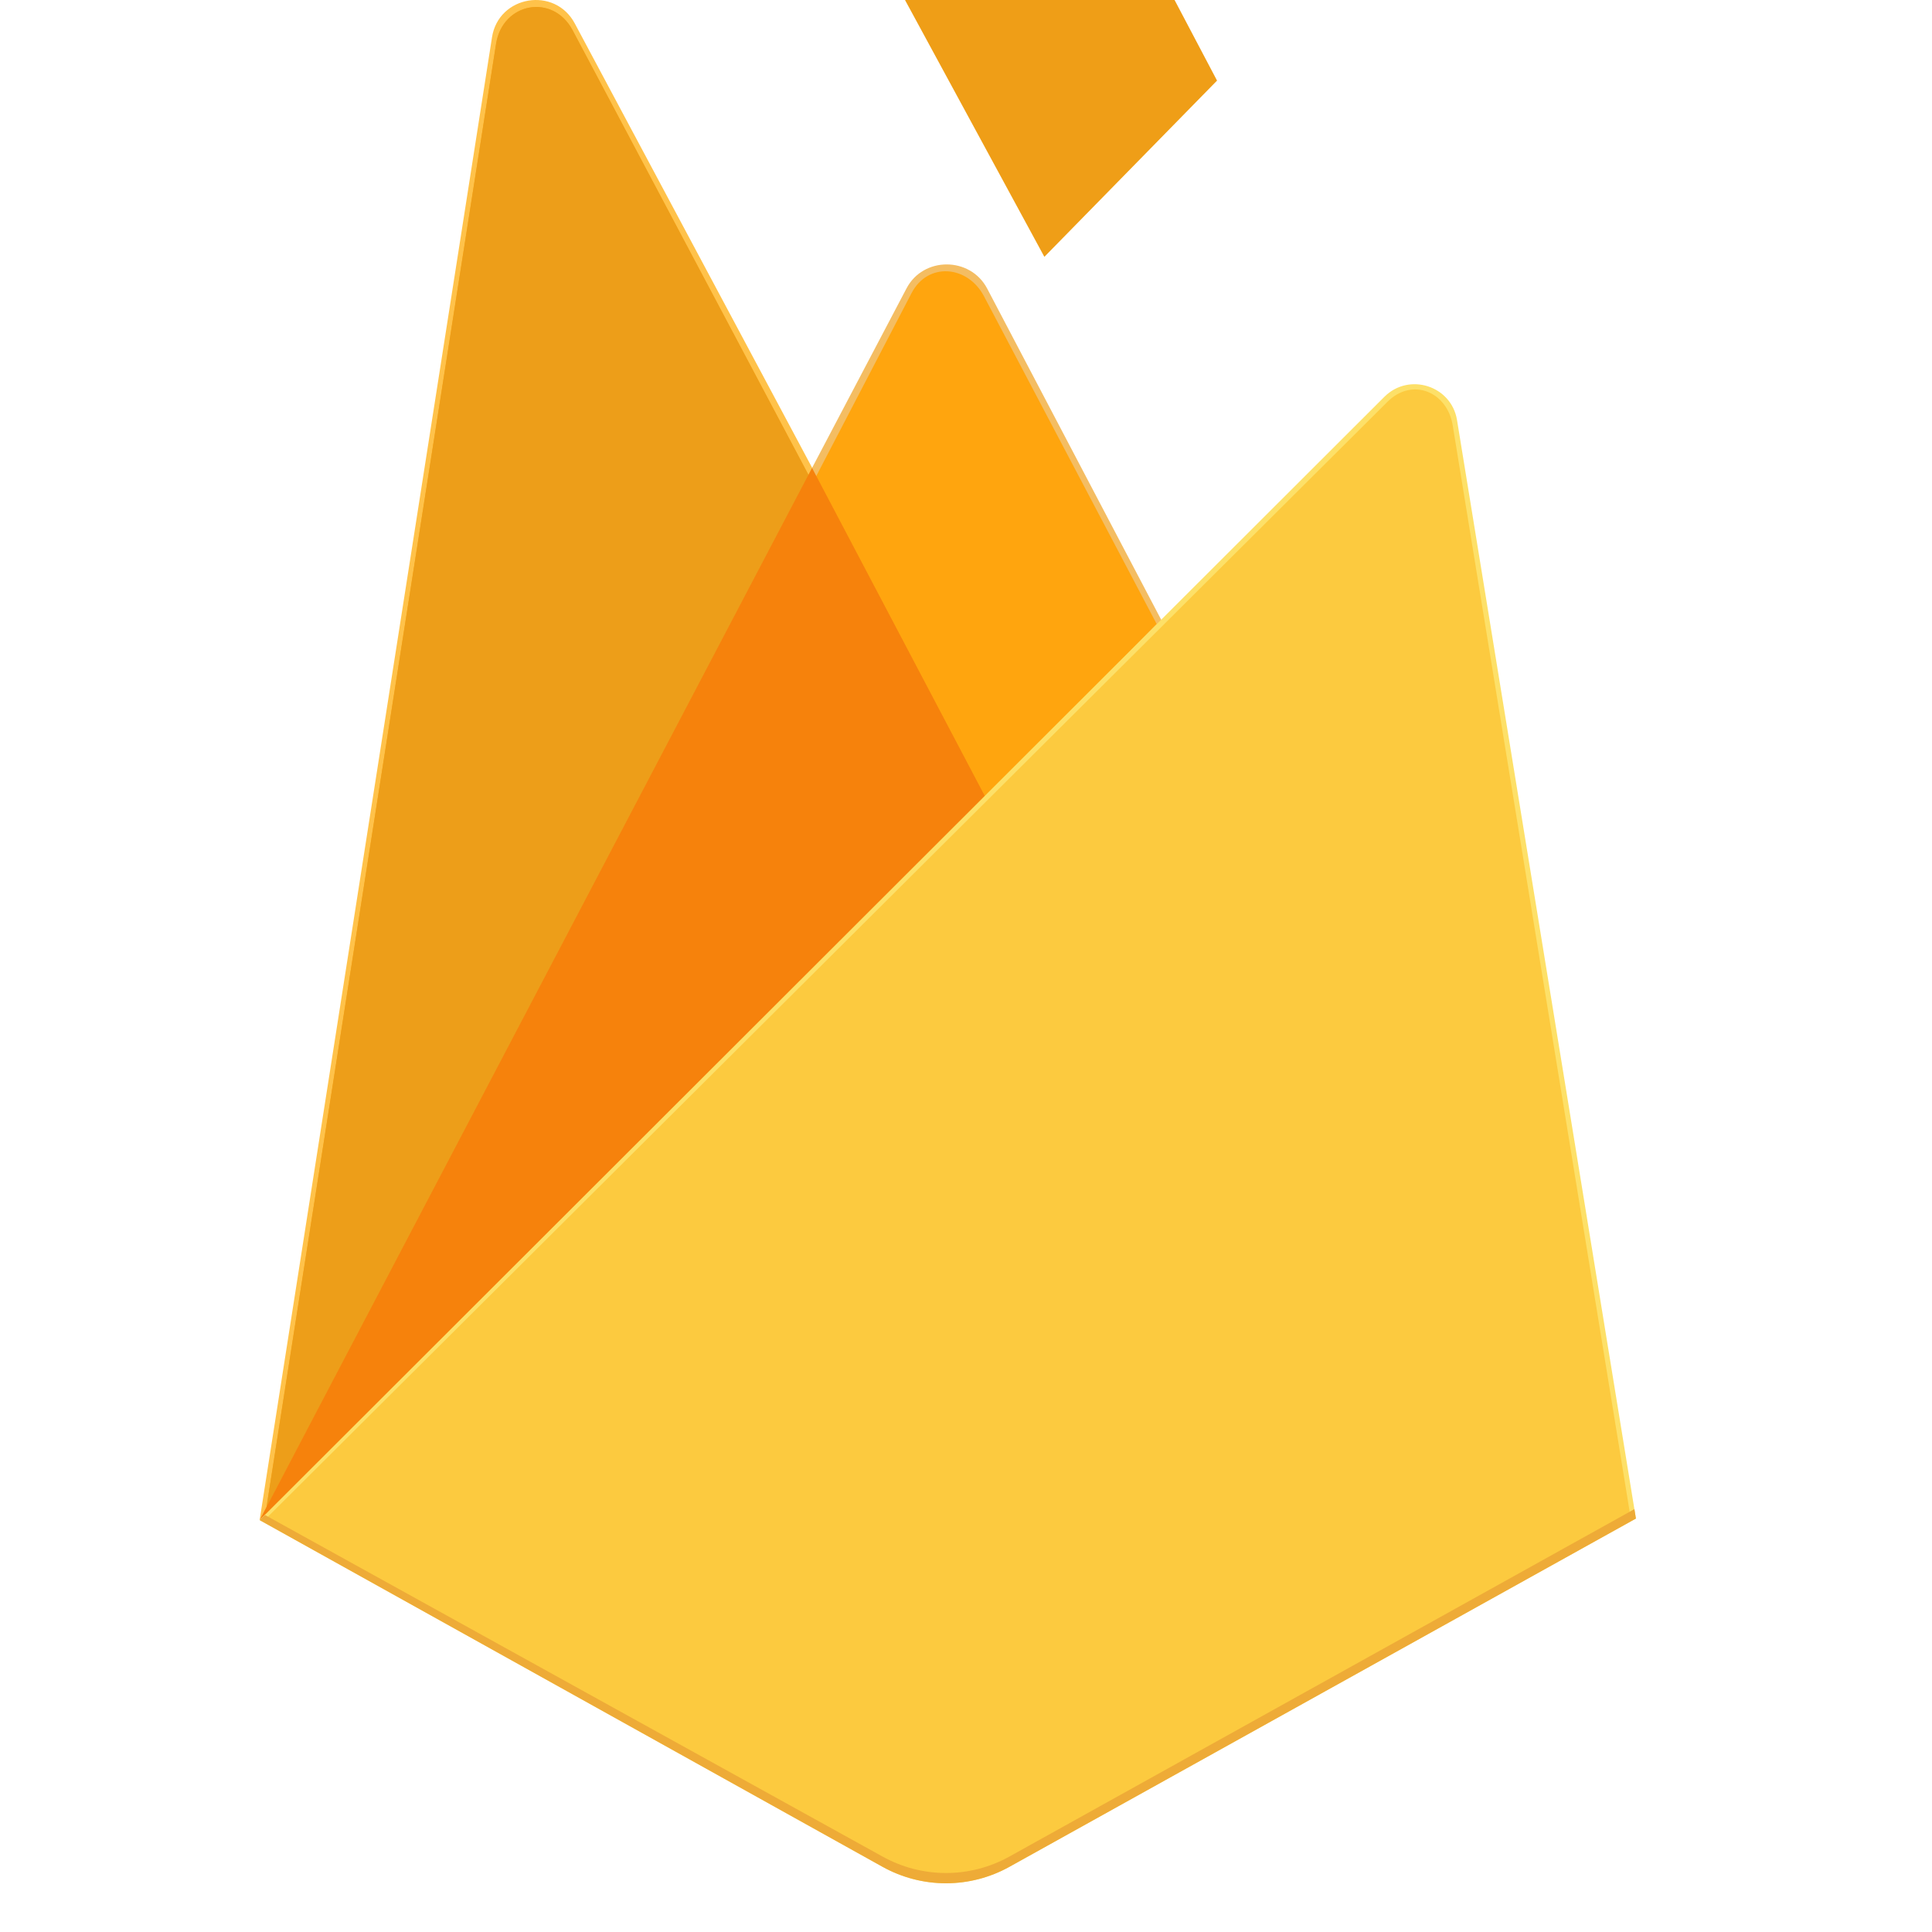 <svg width="25" height="25" viewBox="0 0 24 32" fill="none" xmlns="http://www.w3.org/2000/svg">
<g clip-path="url(#clip0_390_30)">
<path d="M0.3 25.178L0.49 24.913L9.452 7.964L9.471 7.784L5.52 0.388C5.189 -0.232 4.257 -0.075 4.149 0.618L0.3 25.178Z" fill="#FFC24A"/>
<path d="M0.412 24.976L0.555 24.698L9.423 7.926L5.483 0.499C5.155 -0.114 4.324 0.042 4.216 0.728L0.412 24.976Z" fill="#FFA712"/>
<g filter="url(#filter0_i_390_30)">
<path d="M0.412 24.976L0.555 24.698L9.423 7.926L5.483 0.499C5.155 -0.114 4.324 0.042 4.216 0.728L0.412 24.976Z" fill="#ED9E19"/>
</g>
<path d="M12.351 13.379L15.292 10.377L12.35 4.778C12.07 4.248 11.291 4.246 11.014 4.778L9.442 7.766V8.02L12.351 13.379H12.351Z" fill="#F4BD62"/>
<path d="M12.298 13.254L15.158 10.335L12.298 4.907C12.027 4.392 11.367 4.338 11.098 4.855L9.518 7.889L9.471 8.044L12.298 13.254V13.254Z" fill="#FFA50E"/>
<g filter="url(#filter1_i_390_30)">
<path d="M12.298 13.254L15.158 10.335L12.298 4.907C12.027 4.392 11.367 4.338 11.098 4.855L9.518 7.889L9.471 8.044L12.298 13.254V13.254Z" fill="#EF9E17"/>
</g>
<path d="M0.3 25.178L0.386 25.092L0.698 24.965L12.166 13.577L12.311 13.183L9.45 7.75L0.3 25.178Z" fill="#F6820C"/>
<path d="M12.718 30.921L23.096 25.152L20.133 6.958C20.04 6.389 19.339 6.164 18.93 6.572L0.3 25.178L10.619 30.921C10.94 31.099 11.301 31.193 11.668 31.193C12.036 31.193 12.397 31.099 12.718 30.921Z" fill="#FDE068"/>
<path d="M23.003 25.103L20.062 7.048C19.97 6.483 19.387 6.249 18.982 6.654L0.416 25.142L10.621 30.828C10.939 31.005 11.298 31.098 11.662 31.099C12.027 31.099 12.385 31.006 12.704 30.829L23.003 25.103L23.003 25.103Z" fill="#FCCA3F"/>
<path d="M12.718 30.751C12.397 30.929 12.036 31.023 11.668 31.023C11.301 31.023 10.94 30.929 10.619 30.751L0.384 25.09L0.301 25.178L10.619 30.921C10.94 31.099 11.301 31.193 11.668 31.193C12.036 31.193 12.397 31.099 12.718 30.921L23.096 25.152L23.071 24.996L12.718 30.751L12.718 30.751Z" fill="#EEAB37"/>
</g>
<defs>
<filter id="filter0_i_390_30" x="0.412" y="0.116" width="9.011" height="24.861" filterUnits="userSpaceOnUse" color-interpolation-filters="sRGB">
<feFlood flood-opacity="0" result="BackgroundImageFix"/>
<feBlend mode="normal" in="SourceGraphic" in2="BackgroundImageFix" result="shape"/>
<feColorMatrix in="SourceAlpha" type="matrix" values="0 0 0 0 0 0 0 0 0 0 0 0 0 0 0 0 0 0 127 0" result="hardAlpha"/>
<feOffset/>
<feGaussianBlur stdDeviation="17.5"/>
<feComposite in2="hardAlpha" operator="arithmetic" k2="-1" k3="1"/>
<feColorMatrix type="matrix" values="0 0 0 0 0 0 0 0 0 0 0 0 0 0 0 0 0 0 0.06 0"/>
<feBlend mode="normal" in2="shape" result="effect1_innerShadow_390_30"/>
</filter>
<filter id="filter1_i_390_30" x="9.471" y="-2.507" width="6.687" height="15.761" filterUnits="userSpaceOnUse" color-interpolation-filters="sRGB">
<feFlood flood-opacity="0" result="BackgroundImageFix"/>
<feBlend mode="normal" in="SourceGraphic" in2="BackgroundImageFix" result="shape"/>
<feColorMatrix in="SourceAlpha" type="matrix" values="0 0 0 0 0 0 0 0 0 0 0 0 0 0 0 0 0 0 127 0" result="hardAlpha"/>
<feOffset dx="1" dy="-9"/>
<feGaussianBlur stdDeviation="3.5"/>
<feComposite in2="hardAlpha" operator="arithmetic" k2="-1" k3="1"/>
<feColorMatrix type="matrix" values="0 0 0 0 0 0 0 0 0 0 0 0 0 0 0 0 0 0 0.09 0"/>
<feBlend mode="normal" in2="shape" result="effect1_innerShadow_390_30"/>
</filter>
<clipPath id="clip0_390_30">
<rect width="22.85" height="31.228" fill="white" transform="translate(0.3)"/>
</clipPath>
</defs>
</svg>
